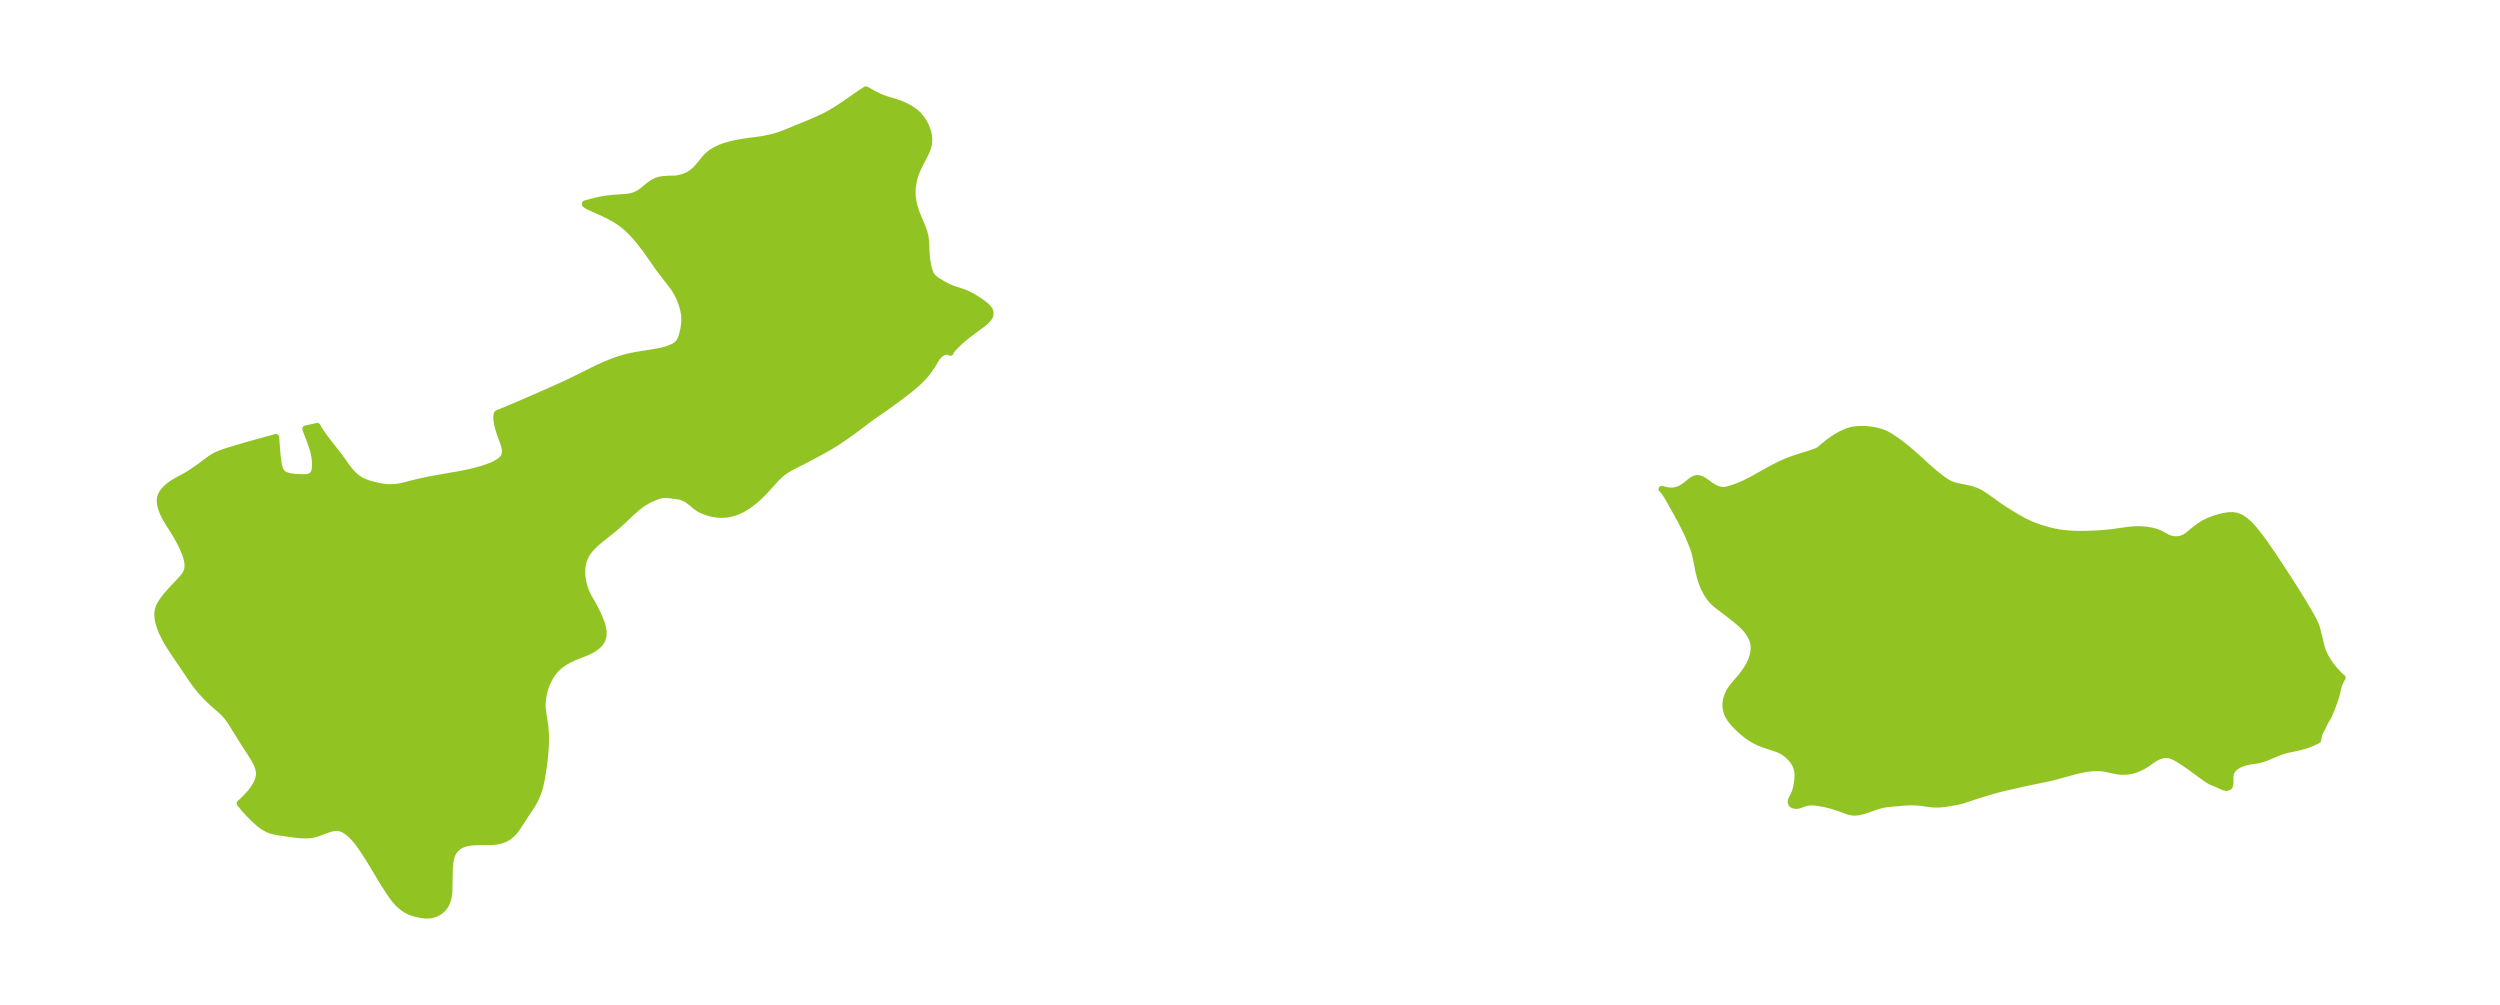 <?xml version="1.0" encoding="UTF-8"?>
<!DOCTYPE svg  PUBLIC '-//W3C//DTD SVG 1.1//EN'  'http://www.w3.org/Graphics/SVG/1.1/DTD/svg11.dtd'>
<svg width="371.52pt" height="149.35pt" version="1.1" viewBox="0 0 371.52 149.35" xmlns="http://www.w3.org/2000/svg">
 <defs>
  <style type="text/css">*{stroke-linejoin: round; stroke-linecap: butt}</style>
 </defs>
 <g id="figure_1">
  <g id="patch_1">
   <path d="m0 149.35h371.52v-149.35h-371.52v149.35z" fill="none"/>
  </g>
  <g id="axes_1">
   <g id="PatchCollection_1" fill="#91c423" stroke="#91c423">
    <path d="m293.37 72.859 0.454 0.178 0.547 0.286 0.349 0.218 0.667 0.458 1.315 0.945 0.697 0.485 0.629 0.414 1.559 0.958 1.06 0.596 0.602 0.303 0.384 0.176 0.775 0.316 0.484 0.175 0.488 0.16 0.99 0.284 0.97 0.234 0.621 0.114 0.526 0.075 0.728 0.077 1.107 0.069 1.175 0.015 1.503-0.043 1.268-0.065 1.395-0.129 2.22-0.316 0.627-0.077 0.628-0.052 0.412-0.016 0.667 0.007 0.784 0.066 0.777 0.133 0.712 0.199 0.32 0.124 0.271 0.128 0.942 0.516 0.211 0.093 0.309 0.107 0.274 0.066 0.279 0.04 0.256 0.014 0.312-0.011 0.387-0.067 0.349-0.115 0.277-0.13 0.169-0.098 0.315-0.222 1.23-1.003 0.468-0.346 0.665-0.419 0.704-0.346 0.737-0.285 0.751-0.235 0.699-0.175 0.687-0.114 0.667-0.025 0.637 0.097 0.657 0.278 0.618 0.426 0.59 0.535 0.569 0.613 0.554 0.67 0.543 0.709 1.052 1.473 1.023 1.504 1.365 2.066 1.659 2.572 0.843 1.361 1.305 2.186 0.39 0.688 0.344 0.668 0.186 0.423 0.144 0.415 0.115 0.414 0.664 2.678 0.204 0.56 0.274 0.576 0.245 0.434 0.293 0.466 0.272 0.395 0.286 0.373 0.444 0.522 0.555 0.591 0.33 0.32 0.152 0.101-0.142 0.233-0.157 0.303-0.223 0.53-0.105 0.347-0.203 0.893-0.161 0.585-0.296 0.875-0.332 0.877-0.212 0.521-0.231 0.51-0.175 0.326-0.336 0.549-0.391 0.841-0.402 0.75-0.099 0.262-0.053 0.196-0.103 0.645-0.185 0.117-0.736 0.332-0.604 0.241-0.368 0.127-0.972 0.263-1.777 0.381-0.647 0.187-0.629 0.227-0.437 0.177-1.17 0.504-0.415 0.158-0.416 0.134-0.419 0.106-0.296 0.056-0.98 0.142-0.457 0.087-0.64 0.184-0.583 0.242-0.505 0.307-0.133 0.107-0.271 0.271-0.247 0.372-0.069 0.168-0.069 0.295-0.025 0.297-0.003 0.846-0.017 0.263-0.055 0.227-0.082 0.127-0.194 0.111-0.283 0.023-0.294-0.078-1.003-0.449-0.451-0.179-0.477-0.214-0.537-0.316-0.556-0.385-1.743-1.289-1-0.697-0.974-0.633-0.626-0.34-0.403-0.169-0.405-0.111-0.461-0.039-0.459 0.051-0.51 0.159-0.497 0.241-0.484 0.296-0.998 0.688-0.508 0.309-0.582 0.277-0.475 0.188-0.482 0.145-0.384 0.073-0.388 0.046-0.378 0.028-0.383 0.003-0.541-0.05-0.288-0.046-1.424-0.307-0.716-0.12-0.735-0.036-0.763 0.038-0.784 0.097-0.798 0.145-0.808 0.184-3.284 0.908-0.494 0.115-3.83 0.794-2.83 0.644-0.98 0.24-0.927 0.252-1.794 0.539-2.484 0.818-0.198 0.068-0.462 0.112-0.627 0.132-1.286 0.221-0.854 0.097-0.659 0.027-0.552-0.025-0.545-0.06-1.228-0.173-0.697-0.057-0.698-0.018-0.993 0.035-2.447 0.217-0.785 0.122-0.506 0.123-0.484 0.147-1.282 0.453-0.776 0.251-0.707 0.151-0.436 0.029-0.424-0.03-0.452-0.102-0.444-0.151-0.902-0.342-1.012-0.324-0.527-0.148-0.813-0.188-0.956-0.16-0.425-0.047-0.338-0.018-0.314 0.003-0.248 0.021-0.223 0.035-0.362 0.088-0.671 0.244-0.213 0.068-0.212 0.042-0.284 8.81e-4 -0.257-0.059-0.142-0.066-0.112-0.085-0.028-0.03-0.101-0.259 0.019-0.175 0.071-0.209 0.465-0.966 0.125-0.355 0.097-0.354 0.121-0.563 0.05-0.326 0.054-0.575 0.022-0.542-0.029-0.463-0.14-0.592-0.16-0.392-0.174-0.325-0.244-0.366-0.373-0.437-0.488-0.451-0.381-0.293-0.341-0.212-0.294-0.152-0.346-0.147-1.94-0.644-0.905-0.35-0.791-0.399-0.675-0.433-0.451-0.334-0.596-0.491-0.568-0.52-0.608-0.633-0.315-0.377-0.279-0.386-0.253-0.43-0.158-0.365-0.109-0.369-0.052-0.254-0.043-0.406 0.002-0.321 0.033-0.314 0.062-0.32 0.08-0.29 0.144-0.407 0.13-0.288 0.151-0.278 0.164-0.262 0.326-0.448 1.229-1.453 0.351-0.45 0.352-0.499 0.292-0.459 0.173-0.303 0.152-0.299 0.227-0.549 0.11-0.338 0.141-0.586 0.05-0.328 0.029-0.444-0.026-0.453-0.065-0.351-0.079-0.275-0.096-0.255-0.144-0.31-0.303-0.52-0.279-0.392-0.248-0.302-0.419-0.442-0.548-0.5-0.71-0.585-0.981-0.779-1.491-1.114-0.364-0.309-0.265-0.251-0.281-0.299-0.297-0.366-0.446-0.677-0.379-0.742-0.174-0.409-0.158-0.419-0.208-0.638-0.244-0.943-0.369-1.902-0.186-0.801-0.112-0.386-0.231-0.668-0.602-1.457-0.52-1.121-0.565-1.115-0.641-1.177-1.371-2.433-0.287-0.471-0.294-0.405-0.163-0.185-0.144-0.133 0.142 0.055 0.319 0.09 0.368 0.074 0.396 0.042 0.407-0.005 0.354-0.052 0.392-0.11 0.32-0.131 0.176-0.088 0.402-0.246 0.214-0.156 0.699-0.564 0.226-0.167 0.241-0.153 0.177-0.089 0.184-0.066 0.262-0.037 0.317 0.049 0.318 0.128 0.317 0.183 1.237 0.866 0.464 0.255 0.313 0.128 0.535 0.147 0.227 0.029 0.29-0.008 0.476-0.09 0.687-0.202 0.687-0.242 0.725-0.293 0.563-0.259 1.237-0.643 2.175-1.218 0.763-0.413 0.935-0.471 0.793-0.358 0.642-0.26 0.535-0.196 0.864-0.284 1.425-0.44 0.881-0.294 0.434-0.164 0.171-0.082 0.016-0.02 1.235-1.025 0.458-0.345 0.488-0.342 0.714-0.45 0.707-0.377 0.712-0.296 0.642-0.18 0.564-0.083 0.524-0.032 0.784 0.001 0.66 0.053 0.674 0.097 0.519 0.104 0.538 0.153 0.493 0.183 0.209 0.093 0.588 0.318 0.972 0.641 0.771 0.565 0.782 0.624 0.843 0.714 0.831 0.738 1.501 1.374 0.987 0.851 1.125 0.884 0.522 0.371 0.535 0.31 0.153 0.071 0.464 0.173 0.485 0.134 1.756 0.364 0.464 0.116 0.384 0.119" clip-path="url(#p1aa6bac2db)"/>
    <path d="m141.42 51.998-0.154 0.204-0.035 0.164-0.116-0.096-0.26-0.068-0.19 4.01e-4 -0.238 0.04-0.176 0.054-0.219 0.098-0.285 0.186-0.256 0.234-0.279 0.342-0.258 0.397-0.508 0.856-0.396 0.579-0.307 0.399-0.316 0.378-0.337 0.373-0.446 0.453-0.471 0.44-0.564 0.489-0.583 0.475-1.155 0.886-2.305 1.685-1.928 1.325-0.513 0.373-1.738 1.319-1.121 0.814-1.099 0.771-1.031 0.685-0.844 0.518-1.407 0.788-1.978 1.055-2.352 1.197-0.714 0.421-0.44 0.304-0.542 0.445-0.499 0.489-1.602 1.774-0.449 0.468-0.687 0.657-0.375 0.328-0.758 0.6-0.382 0.27-0.75 0.459-0.767 0.363-0.436 0.158-0.442 0.127-0.435 0.093-0.436 0.062-0.82 0.031-0.579-0.047-0.536-0.094-0.489-0.125-0.596-0.198-0.58-0.238-0.266-0.134-0.298-0.182-0.277-0.205-0.567-0.481-0.405-0.32-0.275-0.188-0.283-0.166-0.268-0.131-0.215-0.085-0.299-0.089-0.31-0.06-1.358-0.186-0.599-0.035-0.297 0.018-0.275 0.043-0.335 0.086-0.439 0.153-0.629 0.262-0.378 0.18-0.488 0.266-0.393 0.244-0.39 0.271-0.384 0.294-0.819 0.704-1.313 1.241-0.706 0.646-0.66 0.567-0.596 0.487-1.703 1.365-0.593 0.521-0.532 0.525-0.354 0.411-0.446 0.668-0.214 0.438-0.169 0.455-0.126 0.475-0.08 0.486-0.032 0.467 0.006 0.472 0.056 0.631 0.098 0.606 0.141 0.6 0.189 0.587 0.171 0.419 0.287 0.578 0.642 1.124 0.302 0.548 0.227 0.453 0.452 0.996 0.308 0.762 0.165 0.529 0.128 0.694-0.002 0.666-0.081 0.391-0.131 0.329-0.238 0.378-0.16 0.19-0.375 0.35-0.457 0.326-0.473 0.268-0.576 0.265-1.89 0.753-0.648 0.301-0.601 0.331-0.567 0.377-0.516 0.423-0.34 0.338-0.311 0.363-0.369 0.514-0.237 0.391-0.207 0.392-0.263 0.588-0.218 0.604-0.218 0.84-0.115 0.715-0.058 0.706-0.004 0.37 0.021 0.388 0.066 0.54 0.279 1.824 0.079 0.743 0.049 0.815 0.005 1.11-0.068 1.25-0.076 0.83-0.142 1.21-0.2 1.351-0.155 0.875-0.156 0.733-0.211 0.781-0.177 0.518-0.265 0.64-0.164 0.341-0.406 0.727-0.965 1.456-0.98 1.53-0.27 0.398-0.277 0.372-0.21 0.252-0.252 0.268-0.204 0.19-0.307 0.244-0.205 0.136-0.422 0.223-0.309 0.121-0.305 0.092-0.359 0.079-0.337 0.052-0.35 0.037-0.566 0.032-1.473 0.006-0.819 0.023-0.426 0.036-0.527 0.079-0.384 0.091-0.209 0.065-0.431 0.183-0.345 0.211-0.387 0.332-0.301 0.367-0.121 0.191-0.116 0.221-0.084 0.198-0.102 0.318-0.099 0.474-0.093 0.731-0.044 0.614-0.055 3.134-0.057 0.62-0.114 0.598-0.094 0.316-0.126 0.316-0.11 0.216-0.145 0.234-0.159 0.211-0.149 0.167-0.245 0.228-0.194 0.15-0.275 0.175-0.356 0.172-0.371 0.126-0.353 0.075-0.259 0.03-0.267 0.009-0.318-0.014-0.508-0.063-0.838-0.173-0.486-0.144-0.338-0.127-0.453-0.215-0.239-0.14-0.493-0.348-0.225-0.184-0.434-0.413-0.424-0.478-0.372-0.481-0.466-0.674-0.953-1.492-1.91-3.184-0.957-1.495-0.692-0.99-0.541-0.676-0.528-0.563-0.231-0.216-0.394-0.325-0.305-0.21-0.419-0.225-0.228-0.089-0.187-0.055-0.158-0.032-0.316-0.026-0.436 0.033-0.363 0.073-0.523 0.155-1.374 0.515-0.584 0.182-0.484 0.101-0.539 0.053-0.398 0.008-0.764-0.035-1.116-0.122-2.031-0.295-0.794-0.157-0.364-0.101-0.425-0.157-0.691-0.381-0.653-0.491-0.622-0.557-0.886-0.878-0.476-0.516-0.338-0.391-0.518-0.638 0.43-0.382 0.419-0.404 0.431-0.457 0.299-0.352 0.28-0.359 0.273-0.392 0.168-0.269 0.242-0.455 0.124-0.293 0.136-0.441 0.058-0.34 0.014-0.234-0.025-0.387-0.106-0.485-0.212-0.568-0.249-0.505-0.385-0.657-1.544-2.386-1.423-2.312-0.286-0.443-0.294-0.425-0.324-0.424-0.344-0.391-0.369-0.355-1.399-1.225-0.612-0.575-0.369-0.373-0.68-0.741-0.557-0.671-0.746-1.016-2.854-4.209-0.68-1.058-0.234-0.391-0.384-0.7-0.339-0.704-0.287-0.703-0.223-0.696-0.133-0.615-0.039-0.302-0.016-0.524 0.087-0.587 0.141-0.4 0.194-0.387 0.35-0.548 0.308-0.414 0.329-0.408 0.461-0.525 1.442-1.534 0.464-0.518 0.387-0.525 0.259-0.56 0.089-0.652-0.071-0.704-0.192-0.741-0.282-0.765-0.35-0.779-0.401-0.783-0.268-0.482-0.564-0.95-0.797-1.266-0.357-0.603-0.324-0.627-0.168-0.38-0.142-0.377-0.153-0.542-0.075-0.525 0.001-0.325 0.046-0.311 0.119-0.352 0.18-0.334 0.331-0.432 0.285-0.292 0.199-0.178 0.378-0.298 0.445-0.302 0.6-0.351 1.245-0.675 0.769-0.46 1.31-0.905 1.436-1.085 0.252-0.175 0.467-0.285 0.732-0.343 0.711-0.261 0.564-0.182 2.579-0.775 4.329-1.203 0.204-0.073 0.034 0.305 0.178 2.305 0.146 1.171 0.069 0.361 0.085 0.34 0.108 0.313 0.139 0.279 0.18 0.235 0.206 0.167 0.239 0.131 0.249 0.098 0.265 0.077 0.396 0.081 0.692 0.083 1.169 0.044 0.368-0.009 0.195-0.028 0.198-0.048 0.238-0.094 0.184-0.118 0.212-0.206 0.148-0.225 0.102-0.27 0.059-0.301 0.027-0.324-0.011-0.691-0.048-0.533-0.086-0.568-0.062-0.299-0.144-0.539-0.313-0.932-0.664-1.73-0.108-0.327 1.156-0.249 0.551-0.135 0.111 0.212 0.254 0.411 0.431 0.637 0.336 0.466 0.653 0.855 1.208 1.531 0.426 0.567 0.922 1.299 0.458 0.595 0.323 0.37 0.329 0.333 0.344 0.303 0.333 0.252 0.229 0.15 0.458 0.24 0.745 0.287 0.727 0.212 0.915 0.21 0.705 0.121 0.696 0.058 0.364 0.003 0.408-0.017 0.628-0.065 0.595-0.109 2.187-0.557 1.554-0.344 1.207-0.228 3.456-0.6 1.24-0.243 0.8-0.179 1.179-0.316 0.891-0.286 0.543-0.193 0.359-0.142 0.435-0.201 0.368-0.207 0.323-0.217 0.194-0.154 0.186-0.177 0.197-0.249 0.055-0.09 0.127-0.303 0.062-0.394-0.021-0.43-0.084-0.421-0.107-0.367-0.555-1.544-0.184-0.568-0.158-0.576-0.116-0.553-0.061-0.504 0.005-0.434 0.072-0.301 0.15-0.103 0.569-0.21 2.338-0.983 2.78-1.205 2.754-1.217 1.825-0.831 0.805-0.385 3.656-1.813 1.239-0.565 1.212-0.486 0.723-0.251 0.639-0.194 0.644-0.171 0.641-0.147 0.643-0.128 0.787-0.134 1.673-0.258 1.018-0.182 0.816-0.19 0.735-0.234 0.644-0.298 0.351-0.232 0.172-0.147 0.095-0.096 0.202-0.266 0.218-0.43 0.132-0.375 0.145-0.523 0.118-0.543 0.09-0.572 0.042-0.439 0.01-0.422-0.029-0.552-0.043-0.357-0.088-0.464-0.117-0.459-0.182-0.574-0.209-0.556-0.17-0.384-0.287-0.564-0.237-0.411-0.325-0.493-2.134-2.781-1.888-2.689-0.894-1.173-0.632-0.758-0.67-0.732-0.718-0.692-0.776-0.633-0.85-0.564-0.895-0.499-0.909-0.446-2.239-1.016-0.409-0.242-0.075-0.085 0.012-0.058 1.374-0.367 1.17-0.258 0.585-0.09 1.03-0.117 2.033-0.143 0.586-0.097 0.29-0.077 0.282-0.097 0.311-0.137 0.299-0.163 0.313-0.204 0.301-0.223 1.036-0.843 0.454-0.307 0.267-0.146 0.2-0.091 0.423-0.14 0.259-0.056 0.36-0.053 0.822-0.065 0.887-0.008 0.511-0.061 0.371-0.082 0.524-0.165 0.358-0.147 0.324-0.162 0.484-0.308 0.185-0.143 0.315-0.28 0.5-0.538 0.652-0.799 0.107-0.108 0.03-0.062 0.101-0.131 0.422-0.446 0.25-0.224 0.365-0.28 0.173-0.115 0.468-0.268 0.626-0.291 0.531-0.204 0.794-0.241 0.811-0.193 0.746-0.15 0.784-0.135 2.102-0.273 0.558-0.085 1.105-0.228 0.6-0.149 0.81-0.253 0.65-0.232 3.338-1.367 0.923-0.392 1.611-0.729 0.668-0.343 0.847-0.484 0.746-0.467 0.787-0.523 2.543-1.766 0.669-0.439 0.09 0.034 1.302 0.719 0.649 0.313 0.595 0.235 0.566 0.196 1.332 0.4 0.699 0.253 0.684 0.303 0.654 0.354 0.608 0.407 0.545 0.466 0.549 0.637 0.443 0.701 0.34 0.741 0.231 0.761 0.107 0.764-0.043 0.753-0.137 0.535-0.251 0.641-0.326 0.679-0.67 1.291-0.294 0.616-0.188 0.447-0.174 0.487-0.101 0.332-0.128 0.518-0.108 0.622-0.056 0.568-0.013 0.567 0.047 0.729 0.082 0.553 0.177 0.771 0.28 0.856 0.204 0.521 0.725 1.729 0.243 0.691 0.169 0.689 0.082 0.734 0.073 1.615 0.092 1.055 0.139 0.801 0.115 0.485 0.104 0.356 0.1 0.269 0.097 0.208 0.07 0.123 0.181 0.253 0.15 0.163 0.17 0.153 0.424 0.311 0.825 0.501 0.889 0.456 0.641 0.263 1.288 0.42 0.448 0.166 0.37 0.159 0.78 0.398 0.91 0.564 0.638 0.459 0.212 0.169 0.224 0.189 0.261 0.248 0.191 0.233 0.112 0.199 0.081 0.316-0.026 0.331-0.047 0.146-0.087 0.177-0.252 0.338-0.307 0.301-0.526 0.43-1.997 1.475-0.812 0.653-0.364 0.32-0.72 0.695-0.602 0.653" clip-path="url(#p1aa6bac2db)"/>
   </g>
  </g>
 </g>
 <defs>
  <clipPath id="p1aa6bac2db">
   <rect x="7.2" y="7.2" width="357.12" height="134.95"/>
  </clipPath>
 </defs>
</svg>
